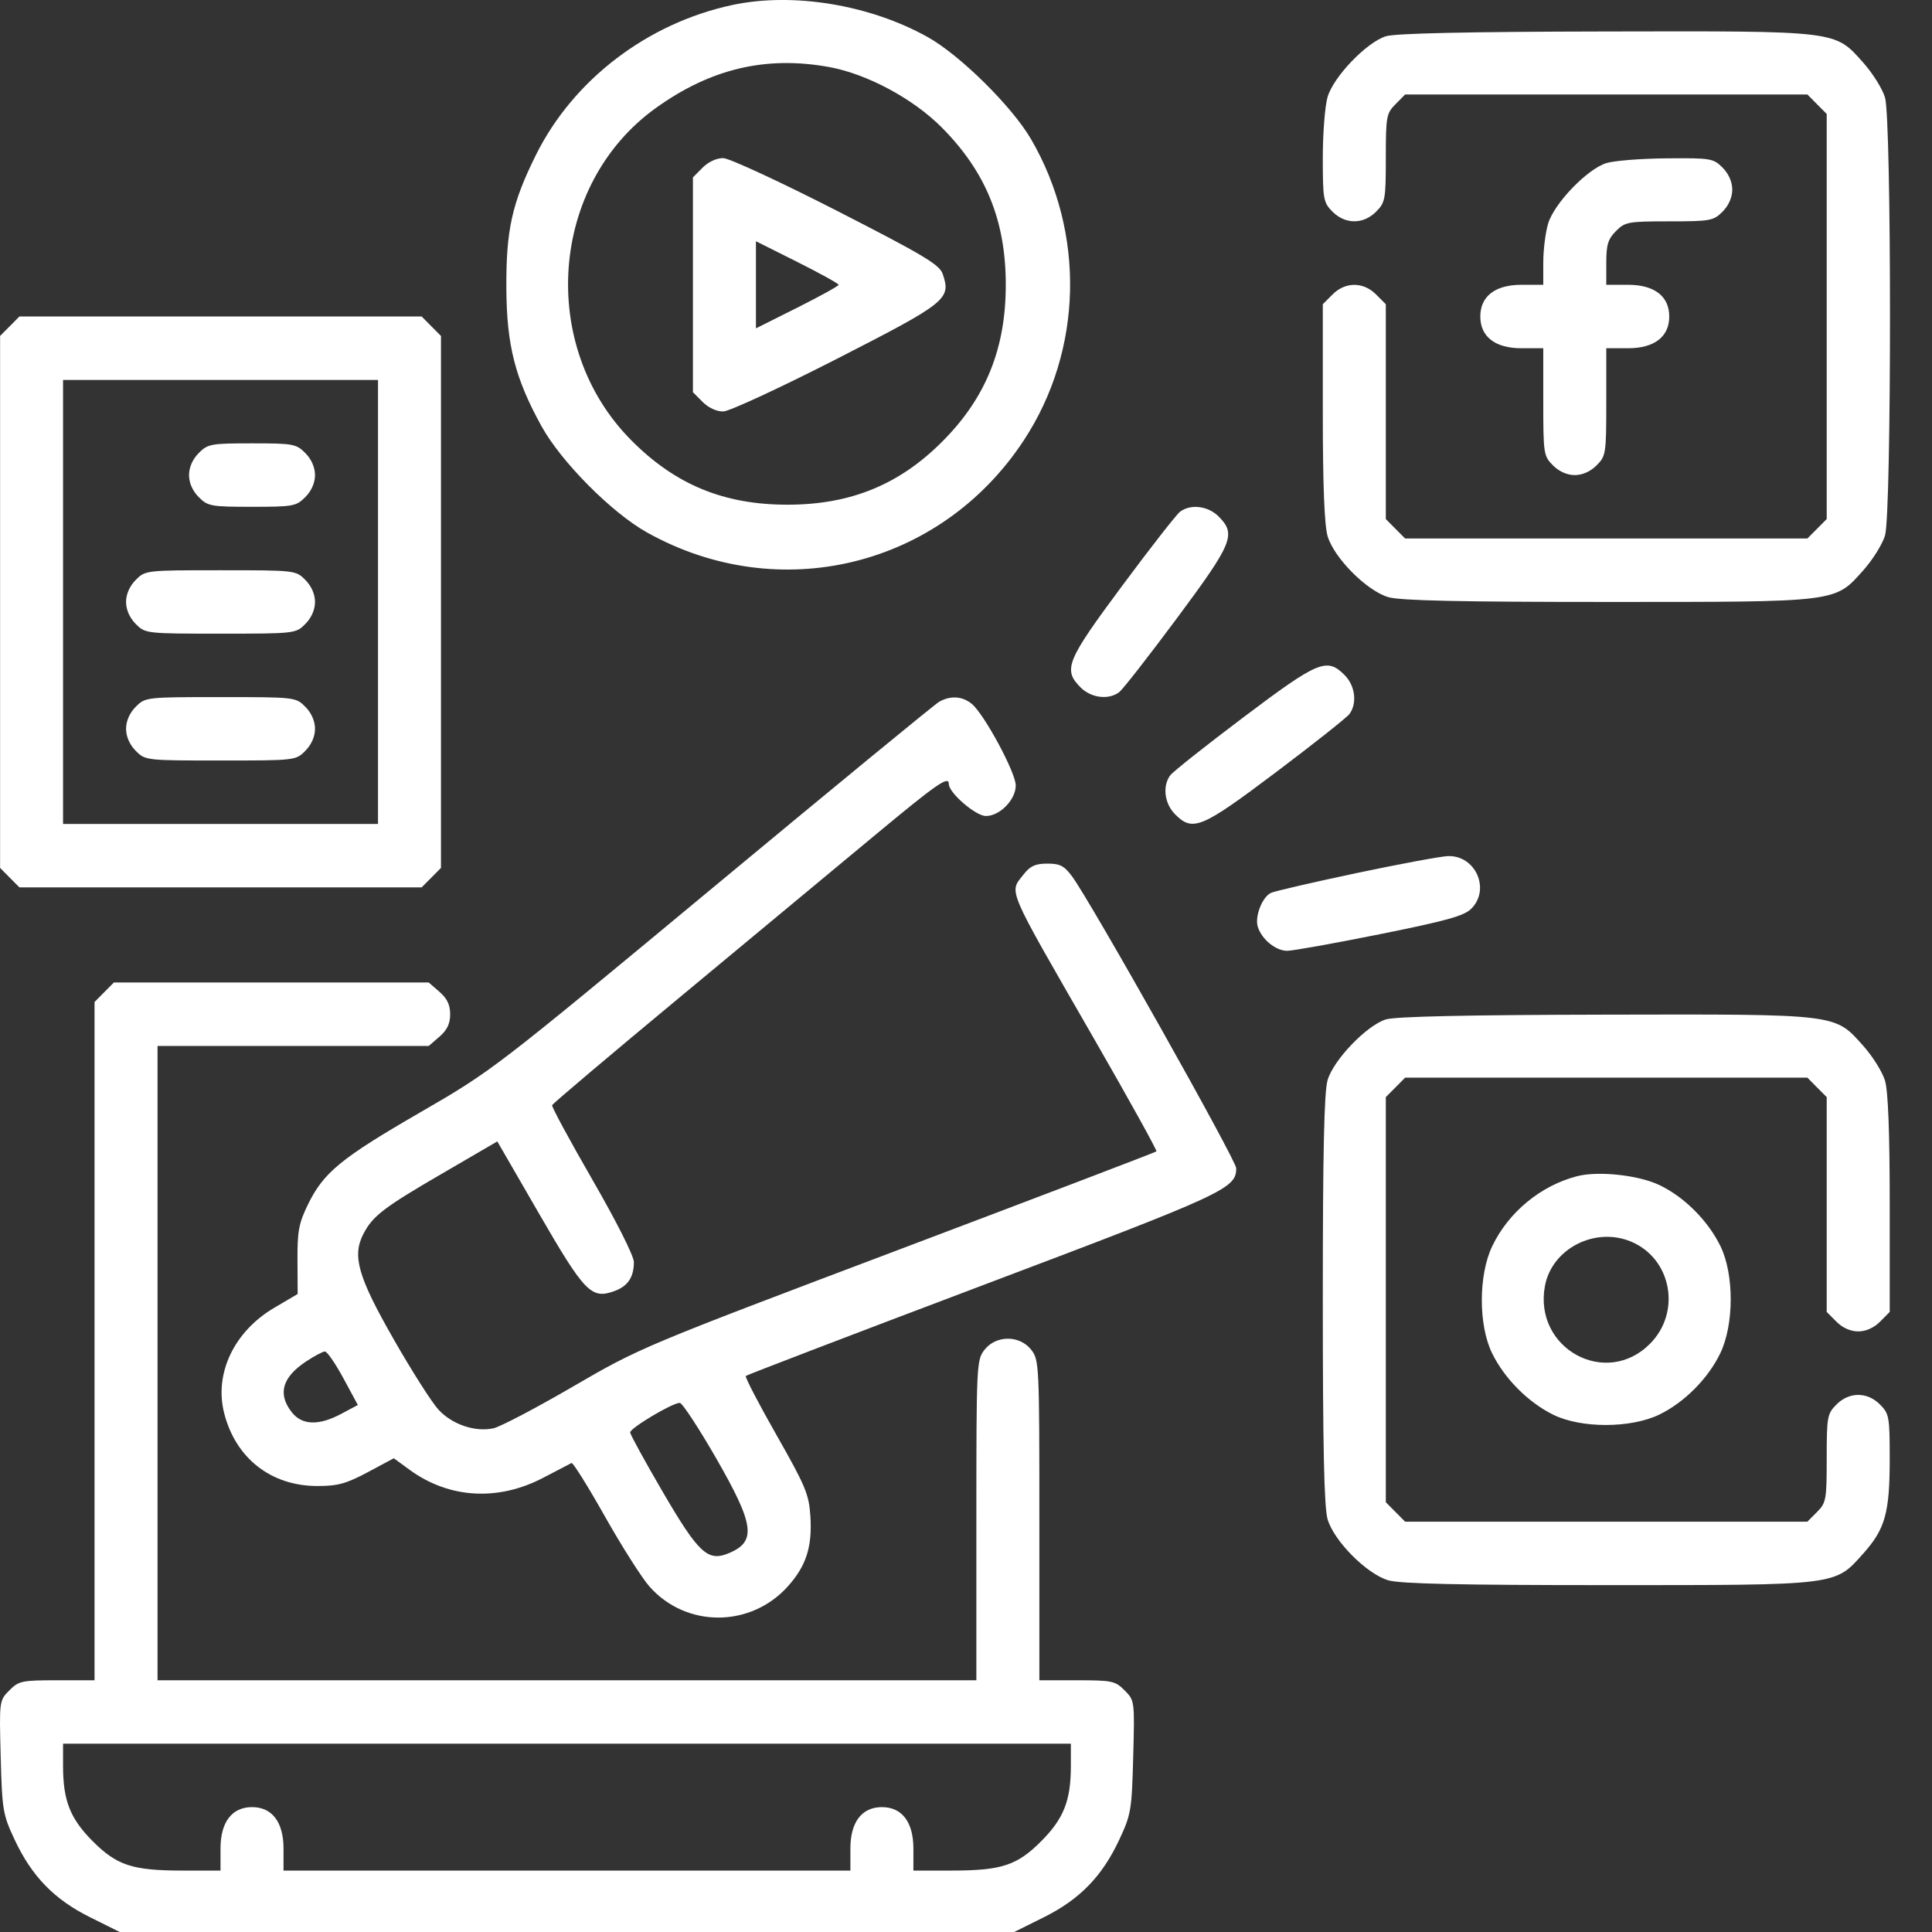 <?xml version="1.0" encoding="UTF-8"?>
<svg xmlns="http://www.w3.org/2000/svg" width="44" height="44" viewBox="0 0 44 44" fill="none">
  <rect x="0" y="0" width="44" height="44" fill="#333333" stroke="none"/>
  <path fill-rule="evenodd" clip-rule="evenodd" d="M16.678 0.114C14.744 0.528 13.058 1.815 12.207 3.526C11.658 4.631 11.523 5.242 11.532 6.576C11.54 7.87 11.732 8.617 12.332 9.706C12.78 10.518 13.93 11.676 14.735 12.126C17.746 13.81 21.425 12.91 23.318 10.026C24.661 7.981 24.724 5.304 23.48 3.167C23.046 2.423 21.867 1.258 21.131 0.846C19.809 0.107 18.059 -0.181 16.678 0.114ZM31.561 0.826C31.121 0.965 30.37 1.748 30.235 2.208C30.175 2.412 30.126 3.034 30.126 3.589C30.126 4.54 30.139 4.611 30.346 4.82C30.638 5.113 31.05 5.113 31.341 4.82C31.548 4.611 31.561 4.54 31.561 3.597C31.561 2.654 31.574 2.583 31.781 2.374L32.001 2.152H36.582H41.162L41.382 2.374L41.602 2.595V7.208V11.821L41.382 12.043L41.162 12.264H36.582H32.001L31.781 12.043L31.561 11.821V9.375V6.929L31.341 6.708C31.05 6.414 30.638 6.414 30.346 6.708L30.126 6.929V9.383C30.126 11.046 30.162 11.957 30.235 12.209C30.381 12.705 31.124 13.453 31.616 13.599C31.885 13.679 33.238 13.709 36.599 13.709C41.891 13.709 41.78 13.723 42.436 12.988C42.649 12.749 42.872 12.392 42.93 12.195C43.081 11.688 43.081 2.728 42.93 2.221C42.872 2.024 42.649 1.668 42.436 1.429C41.778 0.692 41.9 0.706 36.543 0.717C33.414 0.723 31.771 0.759 31.561 0.826ZM18.88 1.526C19.746 1.683 20.797 2.247 21.449 2.904C22.454 3.916 22.906 5.027 22.906 6.486C22.906 7.934 22.454 9.056 21.469 10.047C20.485 11.038 19.371 11.494 17.933 11.494C16.485 11.494 15.381 11.039 14.376 10.026C12.247 7.883 12.52 4.196 14.935 2.461C16.183 1.564 17.443 1.266 18.88 1.526ZM16.001 3.818L15.781 4.04V6.486V8.932L16.001 9.153C16.134 9.287 16.321 9.373 16.472 9.371C16.61 9.368 17.772 8.83 19.054 8.175C21.57 6.888 21.665 6.812 21.469 6.238C21.398 6.027 21.033 5.809 19.054 4.797C17.772 4.142 16.61 3.604 16.472 3.601C16.321 3.599 16.134 3.685 16.001 3.818ZM36.582 3.715C36.142 3.854 35.391 4.637 35.256 5.097C35.196 5.301 35.147 5.698 35.147 5.977V6.486H34.65C34.052 6.486 33.713 6.747 33.713 7.208C33.713 7.669 34.052 7.931 34.65 7.931H35.147V9.153C35.147 10.332 35.155 10.385 35.367 10.598C35.506 10.738 35.69 10.82 35.864 10.82C36.039 10.82 36.223 10.738 36.362 10.598C36.574 10.385 36.582 10.332 36.582 9.153V7.931H37.079C37.677 7.931 38.016 7.669 38.016 7.208C38.016 6.747 37.677 6.486 37.079 6.486H36.582V5.985C36.582 5.574 36.621 5.445 36.802 5.263C37.009 5.054 37.08 5.041 38.016 5.041C38.952 5.041 39.023 5.028 39.231 4.82C39.369 4.68 39.451 4.495 39.451 4.319C39.451 4.143 39.369 3.958 39.231 3.818C39.021 3.607 38.962 3.597 37.953 3.606C37.371 3.611 36.754 3.66 36.582 3.715ZM19.099 6.486C19.099 6.513 18.675 6.747 18.157 7.007L17.216 7.478V6.486V5.494L18.157 5.965C18.675 6.225 19.099 6.459 19.099 6.486ZM0.222 7.43L0.002 7.651V13.709V19.766L0.222 19.988L0.442 20.209H5.022H9.603L9.823 19.988L10.043 19.766V13.709V7.651L9.823 7.43L9.603 7.208H5.022H0.442L0.222 7.43ZM8.609 13.709V18.765H5.022H1.436V13.709V8.653H5.022H8.609V13.709ZM4.525 10.319C4.386 10.459 4.305 10.644 4.305 10.82C4.305 10.996 4.386 11.181 4.525 11.32C4.732 11.529 4.803 11.542 5.74 11.542C6.676 11.542 6.747 11.529 6.954 11.32C7.093 11.181 7.174 10.996 7.174 10.82C7.174 10.644 7.093 10.459 6.954 10.319C6.747 10.11 6.676 10.097 5.74 10.097C4.803 10.097 4.732 10.11 4.525 10.319ZM26.874 11.655C26.792 11.717 26.199 12.476 25.557 13.341C24.286 15.052 24.205 15.248 24.608 15.654C24.849 15.897 25.248 15.946 25.489 15.763C25.571 15.701 26.163 14.942 26.806 14.077C28.077 12.366 28.158 12.17 27.755 11.764C27.513 11.521 27.115 11.472 26.874 11.655ZM3.091 13.208C2.952 13.348 2.871 13.533 2.871 13.709C2.871 13.885 2.952 14.07 3.091 14.21C3.309 14.429 3.325 14.431 5.022 14.431C6.72 14.431 6.736 14.429 6.954 14.21C7.093 14.07 7.174 13.885 7.174 13.709C7.174 13.533 7.093 13.348 6.954 13.208C6.736 12.988 6.72 12.987 5.022 12.987C3.325 12.987 3.309 12.988 3.091 13.208ZM28.326 16.33C27.467 16.977 26.714 17.574 26.652 17.657C26.47 17.9 26.519 18.3 26.76 18.543C27.163 18.95 27.358 18.868 29.058 17.588C29.917 16.941 30.67 16.344 30.732 16.262C30.913 16.019 30.865 15.618 30.623 15.375C30.22 14.969 30.025 15.05 28.326 16.33ZM3.091 16.097C2.952 16.237 2.871 16.422 2.871 16.598C2.871 16.774 2.952 16.959 3.091 17.099C3.309 17.319 3.325 17.32 5.022 17.32C6.72 17.32 6.736 17.319 6.954 17.099C7.093 16.959 7.174 16.774 7.174 16.598C7.174 16.422 7.093 16.237 6.954 16.097C6.736 15.878 6.72 15.876 5.022 15.876C3.325 15.876 3.309 15.878 3.091 16.097ZM21.385 15.985C21.286 16.042 18.96 17.953 16.215 20.233C11.26 24.346 11.212 24.384 9.58 25.328C7.762 26.379 7.37 26.701 7.013 27.432C6.806 27.857 6.771 28.04 6.775 28.7L6.779 29.47L6.249 29.782C5.335 30.319 4.878 31.274 5.103 32.175C5.362 33.208 6.171 33.843 7.229 33.843C7.694 33.843 7.885 33.79 8.378 33.527L8.969 33.211L9.333 33.477C10.228 34.129 11.345 34.194 12.374 33.654C12.695 33.485 12.984 33.335 13.016 33.319C13.049 33.304 13.391 33.852 13.778 34.538C14.164 35.223 14.622 35.943 14.795 36.137C15.632 37.078 17.098 37.072 17.945 36.126C18.361 35.661 18.5 35.228 18.456 34.533C18.424 34.031 18.348 33.85 17.682 32.678C17.275 31.963 16.962 31.36 16.985 31.336C17.009 31.313 19.44 30.382 22.389 29.268C27.905 27.184 28.154 27.069 28.154 26.606C28.154 26.424 24.842 20.535 24.417 19.961C24.237 19.718 24.14 19.668 23.852 19.668C23.584 19.668 23.463 19.722 23.319 19.906C22.977 20.343 22.886 20.128 24.899 23.627C25.709 25.035 26.356 26.203 26.337 26.222C26.318 26.242 23.666 27.253 20.444 28.471C14.649 30.66 14.569 30.693 13.054 31.575C12.212 32.065 11.395 32.494 11.239 32.528C10.822 32.619 10.299 32.443 9.988 32.106C9.837 31.944 9.378 31.223 8.967 30.503C8.152 29.077 8.016 28.605 8.276 28.102C8.487 27.693 8.739 27.5 10.08 26.721L11.326 25.995L12.276 27.639C13.31 29.427 13.466 29.589 13.978 29.409C14.296 29.297 14.436 29.092 14.436 28.742C14.436 28.605 14.039 27.817 13.493 26.87C12.974 25.97 12.56 25.205 12.574 25.17C12.587 25.134 13.889 24.034 15.467 22.724C17.045 21.414 19.033 19.764 19.883 19.057C21.348 17.84 21.609 17.658 21.609 17.856C21.609 18.056 22.221 18.584 22.453 18.584C22.771 18.584 23.133 18.213 23.133 17.887C23.133 17.597 22.42 16.273 22.136 16.034C21.92 15.853 21.644 15.835 21.385 15.985ZM30.888 19.885C29.902 20.094 29.028 20.296 28.947 20.334C28.746 20.427 28.572 20.875 28.646 21.109C28.736 21.394 29.055 21.654 29.314 21.654C29.44 21.654 30.39 21.484 31.425 21.276C32.953 20.968 33.345 20.859 33.51 20.693C33.948 20.251 33.604 19.477 32.977 19.497C32.815 19.502 31.875 19.677 30.888 19.885ZM2.373 22.598L2.153 22.82V30.543V38.267H1.298C0.498 38.267 0.426 38.282 0.212 38.498C-0.017 38.729 -0.018 38.736 0.016 40.011C0.048 41.223 0.065 41.324 0.332 41.895C0.724 42.732 1.232 43.256 2.049 43.663L2.727 44H12.912H23.098L23.775 43.663C24.592 43.256 25.101 42.732 25.492 41.895C25.759 41.324 25.776 41.223 25.808 40.011C25.842 38.736 25.841 38.729 25.613 38.498C25.398 38.282 25.326 38.267 24.527 38.267H23.671V34.622C23.671 31.072 23.666 30.972 23.485 30.74C23.223 30.404 22.685 30.404 22.422 30.74C22.241 30.972 22.236 31.072 22.236 34.622V38.267H12.912H3.588V31.044V23.821H6.676H9.764L10.008 23.61C10.183 23.459 10.252 23.313 10.252 23.099C10.252 22.885 10.183 22.739 10.008 22.588L9.764 22.376H6.179H2.593L2.373 22.598ZM31.561 23.217C31.121 23.356 30.37 24.139 30.235 24.599C30.156 24.869 30.126 26.229 30.126 29.599C30.126 32.97 30.156 34.329 30.235 34.6C30.381 35.096 31.124 35.844 31.616 35.99C31.885 36.07 33.238 36.1 36.599 36.1C41.891 36.1 41.78 36.114 42.436 35.379C42.935 34.82 43.037 34.453 43.037 33.219C43.037 32.267 43.024 32.197 42.817 31.988C42.526 31.695 42.114 31.695 41.823 31.988C41.615 32.197 41.602 32.268 41.602 33.211C41.602 34.154 41.59 34.225 41.382 34.434L41.162 34.655H36.582H32.001L31.781 34.434L31.561 34.212V29.599V24.986L31.781 24.765L32.001 24.543H36.582H41.162L41.382 24.765L41.602 24.986V27.432V29.878L41.823 30.1C41.961 30.24 42.145 30.322 42.32 30.322C42.494 30.322 42.678 30.24 42.817 30.1L43.037 29.878V27.424C43.037 25.79 43.001 24.851 42.93 24.612C42.872 24.415 42.649 24.059 42.436 23.82C41.778 23.083 41.9 23.097 36.543 23.108C33.414 23.114 31.771 23.15 31.561 23.217ZM35.909 26.789C35.083 27.006 34.355 27.608 33.985 28.38C33.67 29.036 33.668 30.178 33.981 30.818C34.262 31.394 34.8 31.935 35.371 32.218C36.007 32.533 37.142 32.531 37.792 32.215C38.364 31.936 38.902 31.394 39.179 30.818C39.493 30.163 39.495 29.021 39.182 28.38C38.898 27.799 38.358 27.259 37.792 26.989C37.312 26.76 36.39 26.662 35.909 26.789ZM37.149 28.278C38.07 28.666 38.295 29.882 37.578 30.603C36.571 31.617 34.92 30.709 35.185 29.286C35.344 28.436 36.326 27.932 37.149 28.278ZM7.819 31.386L8.15 31.998L7.774 32.198C7.258 32.474 6.877 32.461 6.643 32.16C6.318 31.744 6.427 31.365 6.976 31.003C7.159 30.882 7.349 30.782 7.398 30.779C7.448 30.776 7.637 31.05 7.819 31.386ZM16.31 33.211C17.183 34.73 17.233 35.108 16.598 35.373C16.121 35.573 15.911 35.378 15.094 33.978C14.689 33.283 14.354 32.673 14.352 32.623C14.346 32.526 15.307 31.952 15.481 31.949C15.537 31.948 15.91 32.516 16.31 33.211ZM24.388 40.22C24.388 41.004 24.227 41.415 23.719 41.926C23.165 42.484 22.811 42.601 21.666 42.601H20.802V42.1C20.802 41.497 20.543 41.156 20.085 41.156C19.627 41.156 19.367 41.497 19.367 42.1V42.601H12.912H6.457V42.1C6.457 41.497 6.197 41.156 5.74 41.156C5.282 41.156 5.022 41.497 5.022 42.1V42.601H4.159C3.013 42.601 2.66 42.484 2.105 41.926C1.597 41.415 1.436 41.004 1.436 40.22V39.711H12.912H24.388V40.22Z" fill="white"></path>
</svg>
